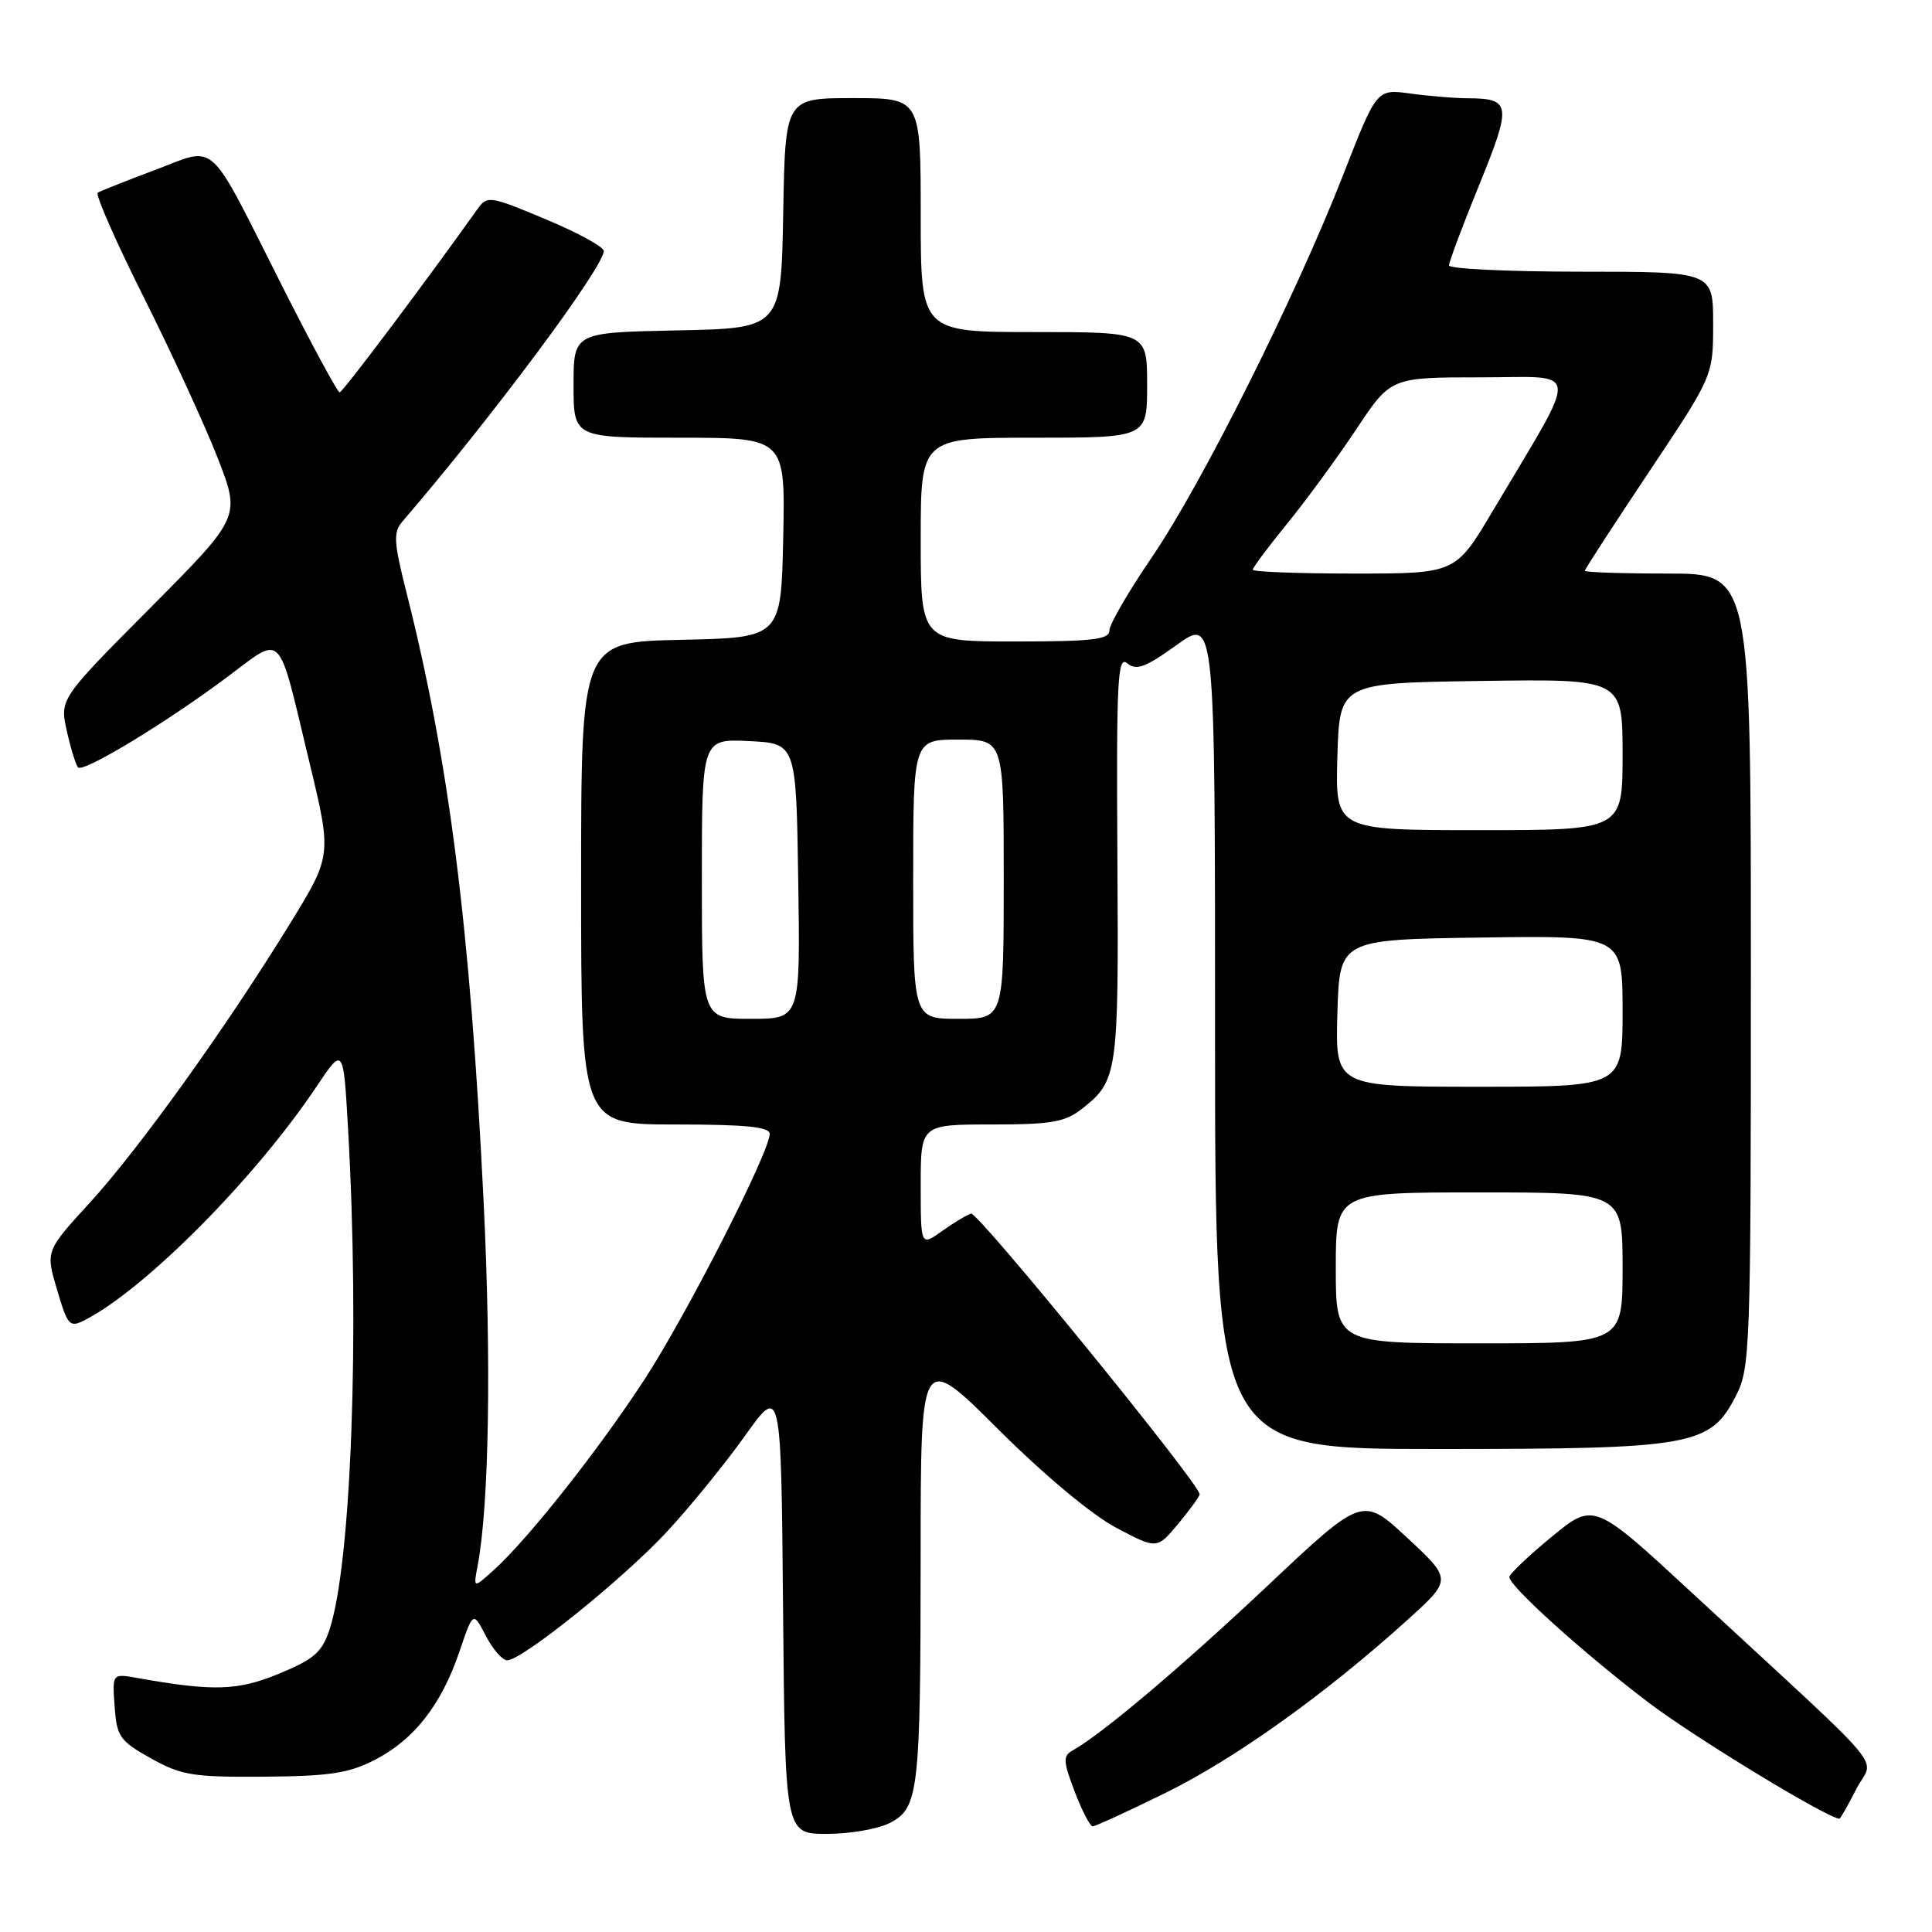 <?xml version="1.0" encoding="UTF-8" standalone="no"?>
<!DOCTYPE svg PUBLIC "-//W3C//DTD SVG 1.1//EN" "http://www.w3.org/Graphics/SVG/1.1/DTD/svg11.dtd" >
<svg xmlns="http://www.w3.org/2000/svg" xmlns:xlink="http://www.w3.org/1999/xlink" version="1.1" viewBox="0 0 256 256">
 <g >
 <path fill="currentColor"
d=" M 117.91 241.55 C 121.74 239.57 121.98 237.48 121.99 205.83 C 122.00 179.15 122.00 179.15 132.25 189.37 C 138.35 195.45 144.69 200.74 147.91 202.44 C 153.31 205.29 153.31 205.29 156.13 201.90 C 157.68 200.03 158.95 198.28 158.96 198.00 C 159.00 196.68 129.57 160.54 128.67 160.81 C 128.11 160.98 126.37 162.02 124.82 163.13 C 122.00 165.14 122.00 165.14 122.00 157.07 C 122.00 149.00 122.00 149.00 131.37 149.00 C 139.33 149.00 141.12 148.69 143.37 146.92 C 148.11 143.19 148.24 142.32 148.06 113.69 C 147.92 90.02 148.08 86.82 149.37 87.89 C 150.57 88.89 151.78 88.44 155.92 85.46 C 161.00 81.81 161.00 81.81 161.00 136.91 C 161.00 192.00 161.00 192.00 190.48 192.00 C 224.41 192.00 226.63 191.60 230.04 184.91 C 231.91 181.25 232.00 178.71 232.00 128.54 C 232.00 76.00 232.00 76.00 221.00 76.00 C 214.95 76.00 210.00 75.83 210.00 75.63 C 210.00 75.42 213.83 69.53 218.50 62.53 C 227.00 49.80 227.00 49.80 227.00 42.90 C 227.00 36.00 227.00 36.00 209.50 36.00 C 199.88 36.00 192.00 35.62 192.00 35.17 C 192.00 34.71 193.80 29.90 196.01 24.48 C 200.35 13.81 200.24 13.04 194.39 13.02 C 192.68 13.01 189.29 12.73 186.85 12.39 C 182.42 11.79 182.42 11.79 178.01 23.09 C 171.72 39.20 159.28 64.08 152.66 73.79 C 149.55 78.35 147.00 82.73 147.00 83.54 C 147.00 84.74 144.80 85.00 134.50 85.00 C 122.00 85.00 122.00 85.00 122.00 71.50 C 122.00 58.00 122.00 58.00 137.00 58.00 C 152.00 58.00 152.00 58.00 152.00 51.00 C 152.00 44.00 152.00 44.00 137.00 44.00 C 122.00 44.00 122.00 44.00 122.00 28.50 C 122.00 13.00 122.00 13.00 113.03 13.00 C 104.05 13.00 104.05 13.00 103.78 28.25 C 103.50 43.50 103.50 43.50 89.75 43.78 C 76.00 44.06 76.00 44.06 76.00 51.03 C 76.00 58.00 76.00 58.00 90.03 58.00 C 104.06 58.00 104.06 58.00 103.78 71.25 C 103.50 84.50 103.50 84.50 90.25 84.78 C 77.00 85.06 77.00 85.06 77.00 117.03 C 77.00 149.00 77.00 149.00 89.50 149.00 C 98.84 149.00 102.00 149.32 101.99 150.25 C 101.97 152.67 90.99 174.21 85.39 182.80 C 79.35 192.07 70.01 203.89 65.47 208.00 C 62.71 210.50 62.71 210.50 63.29 207.46 C 64.81 199.43 65.12 180.31 64.07 159.00 C 62.30 122.92 59.50 100.85 53.89 78.63 C 52.17 71.85 52.09 70.55 53.30 69.13 C 65.24 55.24 80.00 35.40 80.00 33.25 C 80.00 32.71 76.54 30.82 72.30 29.05 C 64.94 25.96 64.55 25.90 63.30 27.66 C 56.20 37.62 45.40 52.00 45.00 51.99 C 44.73 51.99 41.26 45.58 37.31 37.75 C 27.34 18.00 28.87 19.39 20.52 22.53 C 16.71 23.96 13.30 25.32 12.95 25.53 C 12.60 25.75 15.34 31.99 19.05 39.39 C 22.76 46.80 27.17 56.38 28.84 60.68 C 31.89 68.50 31.89 68.50 19.90 80.56 C 7.91 92.62 7.91 92.62 8.86 96.89 C 9.39 99.24 10.06 101.39 10.35 101.69 C 11.06 102.39 21.91 95.83 30.00 89.79 C 37.64 84.10 36.70 83.14 40.98 100.93 C 43.98 113.36 43.98 113.36 38.40 122.43 C 29.94 136.19 18.39 152.28 11.88 159.39 C 6.04 165.77 6.04 165.77 7.56 170.90 C 8.99 175.71 9.22 175.96 11.29 174.89 C 19.27 170.78 33.80 156.13 41.87 144.08 C 45.50 138.65 45.50 138.65 46.12 149.58 C 47.67 176.70 46.55 207.12 43.68 215.88 C 42.68 218.92 41.64 219.84 37.00 221.76 C 31.50 224.04 28.30 224.14 18.19 222.34 C 14.87 221.75 14.87 221.75 15.19 226.11 C 15.47 230.12 15.86 230.68 20.00 232.99 C 24.05 235.25 25.56 235.49 35.00 235.42 C 43.69 235.35 46.22 234.97 49.69 233.18 C 54.88 230.50 58.47 225.91 60.86 218.89 C 62.69 213.50 62.69 213.50 64.37 216.75 C 65.30 218.54 66.57 220.00 67.21 220.00 C 69.18 220.00 82.65 209.15 88.42 202.91 C 91.44 199.65 96.07 193.96 98.71 190.26 C 103.50 183.54 103.50 183.54 103.76 213.27 C 104.03 243.00 104.03 243.00 109.56 243.00 C 112.61 243.00 116.36 242.35 117.91 241.55 Z  M 154.45 237.56 C 163.63 233.05 175.63 224.47 186.46 214.68 C 192.41 209.30 192.41 209.30 186.48 203.78 C 180.55 198.26 180.55 198.26 167.93 210.15 C 156.48 220.93 146.01 229.78 142.12 231.95 C 140.83 232.67 140.87 233.37 142.40 237.39 C 143.37 239.93 144.44 242.00 144.79 242.00 C 145.13 242.00 149.48 240.00 154.45 237.56 Z  M 245.97 237.05 C 248.27 232.55 251.18 236.02 224.35 211.20 C 211.20 199.03 211.20 199.03 205.60 203.64 C 202.52 206.17 200.00 208.57 200.00 208.98 C 200.00 210.19 209.99 219.19 218.50 225.64 C 224.59 230.26 242.08 240.89 243.73 240.99 C 243.86 240.99 244.87 239.22 245.97 237.05 Z  M 177.00 168.00 C 177.00 158.00 177.00 158.00 196.00 158.00 C 215.00 158.00 215.00 158.00 215.00 168.00 C 215.00 178.00 215.00 178.00 196.00 178.00 C 177.00 178.00 177.00 178.00 177.00 168.00 Z  M 177.21 134.25 C 177.50 124.50 177.50 124.50 196.25 124.23 C 215.00 123.96 215.00 123.96 215.00 133.98 C 215.00 144.00 215.00 144.00 195.96 144.00 C 176.93 144.00 176.93 144.00 177.21 134.25 Z  M 93.00 116.45 C 93.00 97.90 93.00 97.90 99.25 98.20 C 105.50 98.50 105.50 98.50 105.77 116.75 C 106.05 135.00 106.05 135.00 99.52 135.00 C 93.00 135.00 93.00 135.00 93.00 116.45 Z  M 121.00 116.50 C 121.00 98.00 121.00 98.00 127.00 98.00 C 133.00 98.00 133.00 98.00 133.00 116.50 C 133.00 135.00 133.00 135.00 127.00 135.00 C 121.00 135.00 121.00 135.00 121.00 116.50 Z  M 177.21 100.25 C 177.50 90.50 177.50 90.50 196.25 90.23 C 215.00 89.96 215.00 89.96 215.00 99.98 C 215.00 110.00 215.00 110.00 195.96 110.00 C 176.93 110.00 176.93 110.00 177.21 100.25 Z  M 166.00 75.49 C 166.00 75.20 168.07 72.43 170.60 69.33 C 173.13 66.22 177.24 60.60 179.74 56.84 C 184.29 50.00 184.29 50.00 196.19 50.00 C 209.63 50.00 209.46 48.08 197.77 67.75 C 192.87 76.00 192.87 76.00 179.43 76.00 C 172.04 76.00 166.00 75.77 166.00 75.49 Z "/>
</g>
</svg>